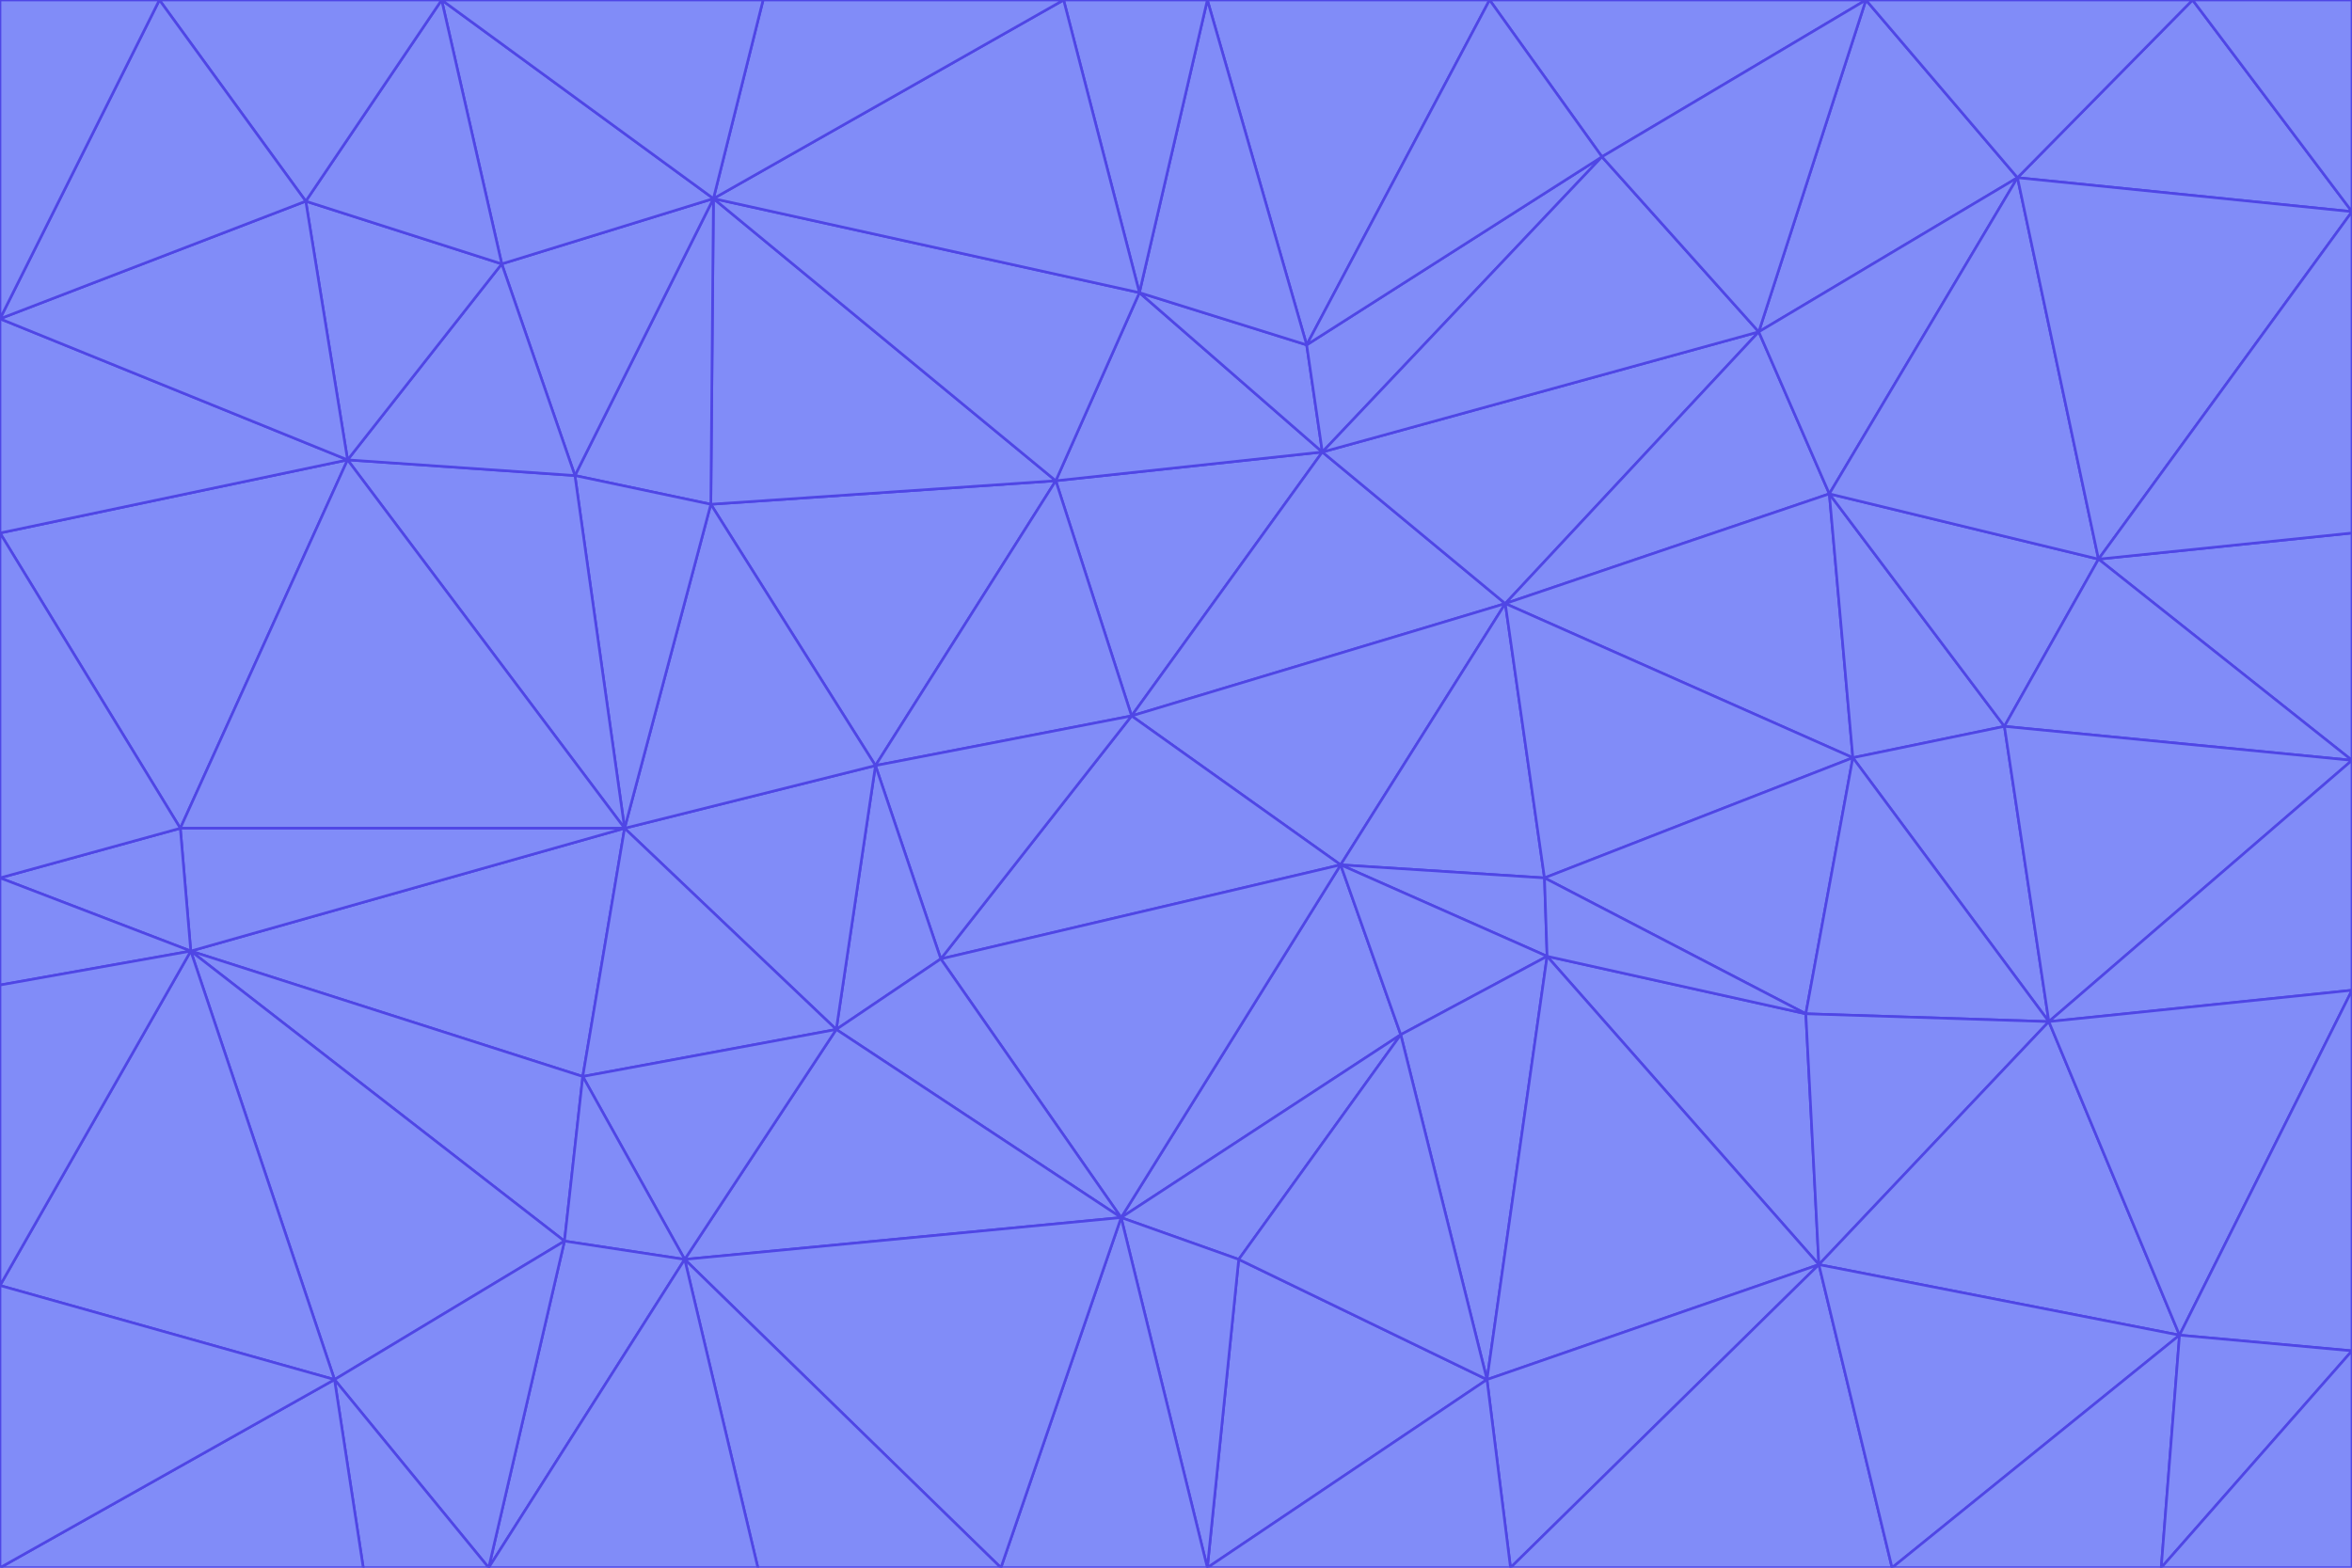 <svg id="visual" viewBox="0 0 900 600" width="900" height="600" xmlns="http://www.w3.org/2000/svg" xmlns:xlink="http://www.w3.org/1999/xlink" version="1.1"><g stroke-width="1" stroke-linejoin="bevel"><path d="M433 274L506 173L404 184Z" fill="#818cf8" stroke="#4f46e5"></path><path d="M506 173L436 112L404 184Z" fill="#818cf8" stroke="#4f46e5"></path><path d="M500 132L436 112L506 173Z" fill="#818cf8" stroke="#4f46e5"></path><path d="M433 274L576 231L506 173Z" fill="#818cf8" stroke="#4f46e5"></path><path d="M506 173L613 60L500 132Z" fill="#818cf8" stroke="#4f46e5"></path><path d="M433 274L513 331L576 231Z" fill="#818cf8" stroke="#4f46e5"></path><path d="M272 193L335 293L404 184Z" fill="#818cf8" stroke="#4f46e5"></path><path d="M404 184L335 293L433 274Z" fill="#818cf8" stroke="#4f46e5"></path><path d="M433 274L360 367L513 331Z" fill="#818cf8" stroke="#4f46e5"></path><path d="M513 331L591 336L576 231Z" fill="#818cf8" stroke="#4f46e5"></path><path d="M335 293L360 367L433 274Z" fill="#818cf8" stroke="#4f46e5"></path><path d="M513 331L592 366L591 336Z" fill="#818cf8" stroke="#4f46e5"></path><path d="M273 76L272 193L404 184Z" fill="#818cf8" stroke="#4f46e5"></path><path d="M335 293L320 394L360 367Z" fill="#818cf8" stroke="#4f46e5"></path><path d="M429 466L536 396L513 331Z" fill="#818cf8" stroke="#4f46e5"></path><path d="M536 396L592 366L513 331Z" fill="#818cf8" stroke="#4f46e5"></path><path d="M570 0L462 0L500 132Z" fill="#818cf8" stroke="#4f46e5"></path><path d="M500 132L462 0L436 112Z" fill="#818cf8" stroke="#4f46e5"></path><path d="M436 112L273 76L404 184Z" fill="#818cf8" stroke="#4f46e5"></path><path d="M673 127L506 173L576 231Z" fill="#818cf8" stroke="#4f46e5"></path><path d="M673 127L613 60L506 173Z" fill="#818cf8" stroke="#4f46e5"></path><path d="M673 127L576 231L700 189Z" fill="#818cf8" stroke="#4f46e5"></path><path d="M462 0L407 0L436 112Z" fill="#818cf8" stroke="#4f46e5"></path><path d="M239 317L320 394L335 293Z" fill="#818cf8" stroke="#4f46e5"></path><path d="M360 367L429 466L513 331Z" fill="#818cf8" stroke="#4f46e5"></path><path d="M700 189L576 231L709 290Z" fill="#818cf8" stroke="#4f46e5"></path><path d="M407 0L273 76L436 112Z" fill="#818cf8" stroke="#4f46e5"></path><path d="M273 76L220 182L272 193Z" fill="#818cf8" stroke="#4f46e5"></path><path d="M272 193L239 317L335 293Z" fill="#818cf8" stroke="#4f46e5"></path><path d="M220 182L239 317L272 193Z" fill="#818cf8" stroke="#4f46e5"></path><path d="M709 290L576 231L591 336Z" fill="#818cf8" stroke="#4f46e5"></path><path d="M714 0L570 0L613 60Z" fill="#818cf8" stroke="#4f46e5"></path><path d="M613 60L570 0L500 132Z" fill="#818cf8" stroke="#4f46e5"></path><path d="M320 394L429 466L360 367Z" fill="#818cf8" stroke="#4f46e5"></path><path d="M696 484L691 388L592 366Z" fill="#818cf8" stroke="#4f46e5"></path><path d="M691 388L709 290L591 336Z" fill="#818cf8" stroke="#4f46e5"></path><path d="M429 466L474 482L536 396Z" fill="#818cf8" stroke="#4f46e5"></path><path d="M592 366L691 388L591 336Z" fill="#818cf8" stroke="#4f46e5"></path><path d="M407 0L292 0L273 76Z" fill="#818cf8" stroke="#4f46e5"></path><path d="M273 76L192 101L220 182Z" fill="#818cf8" stroke="#4f46e5"></path><path d="M569 528L592 366L536 396Z" fill="#818cf8" stroke="#4f46e5"></path><path d="M169 0L192 101L273 76Z" fill="#818cf8" stroke="#4f46e5"></path><path d="M73 364L223 412L239 317Z" fill="#818cf8" stroke="#4f46e5"></path><path d="M239 317L223 412L320 394Z" fill="#818cf8" stroke="#4f46e5"></path><path d="M320 394L262 482L429 466Z" fill="#818cf8" stroke="#4f46e5"></path><path d="M462 600L569 528L474 482Z" fill="#818cf8" stroke="#4f46e5"></path><path d="M133 176L239 317L220 182Z" fill="#818cf8" stroke="#4f46e5"></path><path d="M709 290L767 278L700 189Z" fill="#818cf8" stroke="#4f46e5"></path><path d="M772 68L714 0L673 127Z" fill="#818cf8" stroke="#4f46e5"></path><path d="M784 391L767 278L709 290Z" fill="#818cf8" stroke="#4f46e5"></path><path d="M192 101L133 176L220 182Z" fill="#818cf8" stroke="#4f46e5"></path><path d="M462 600L474 482L429 466Z" fill="#818cf8" stroke="#4f46e5"></path><path d="M474 482L569 528L536 396Z" fill="#818cf8" stroke="#4f46e5"></path><path d="M223 412L262 482L320 394Z" fill="#818cf8" stroke="#4f46e5"></path><path d="M772 68L673 127L700 189Z" fill="#818cf8" stroke="#4f46e5"></path><path d="M673 127L714 0L613 60Z" fill="#818cf8" stroke="#4f46e5"></path><path d="M767 278L803 214L700 189Z" fill="#818cf8" stroke="#4f46e5"></path><path d="M803 214L772 68L700 189Z" fill="#818cf8" stroke="#4f46e5"></path><path d="M73 364L216 475L223 412Z" fill="#818cf8" stroke="#4f46e5"></path><path d="M223 412L216 475L262 482Z" fill="#818cf8" stroke="#4f46e5"></path><path d="M569 528L696 484L592 366Z" fill="#818cf8" stroke="#4f46e5"></path><path d="M691 388L784 391L709 290Z" fill="#818cf8" stroke="#4f46e5"></path><path d="M900 291L900 204L803 214Z" fill="#818cf8" stroke="#4f46e5"></path><path d="M192 101L117 77L133 176Z" fill="#818cf8" stroke="#4f46e5"></path><path d="M292 0L169 0L273 76Z" fill="#818cf8" stroke="#4f46e5"></path><path d="M696 484L784 391L691 388Z" fill="#818cf8" stroke="#4f46e5"></path><path d="M169 0L117 77L192 101Z" fill="#818cf8" stroke="#4f46e5"></path><path d="M383 600L462 600L429 466Z" fill="#818cf8" stroke="#4f46e5"></path><path d="M569 528L578 600L696 484Z" fill="#818cf8" stroke="#4f46e5"></path><path d="M383 600L429 466L262 482Z" fill="#818cf8" stroke="#4f46e5"></path><path d="M290 600L383 600L262 482Z" fill="#818cf8" stroke="#4f46e5"></path><path d="M462 600L578 600L569 528Z" fill="#818cf8" stroke="#4f46e5"></path><path d="M0 204L69 317L133 176Z" fill="#818cf8" stroke="#4f46e5"></path><path d="M133 176L69 317L239 317Z" fill="#818cf8" stroke="#4f46e5"></path><path d="M69 317L73 364L239 317Z" fill="#818cf8" stroke="#4f46e5"></path><path d="M187 600L262 482L216 475Z" fill="#818cf8" stroke="#4f46e5"></path><path d="M187 600L290 600L262 482Z" fill="#818cf8" stroke="#4f46e5"></path><path d="M900 81L839 0L772 68Z" fill="#818cf8" stroke="#4f46e5"></path><path d="M772 68L839 0L714 0Z" fill="#818cf8" stroke="#4f46e5"></path><path d="M900 81L772 68L803 214Z" fill="#818cf8" stroke="#4f46e5"></path><path d="M900 291L803 214L767 278Z" fill="#818cf8" stroke="#4f46e5"></path><path d="M784 391L900 291L767 278Z" fill="#818cf8" stroke="#4f46e5"></path><path d="M900 379L900 291L784 391Z" fill="#818cf8" stroke="#4f46e5"></path><path d="M834 511L784 391L696 484Z" fill="#818cf8" stroke="#4f46e5"></path><path d="M169 0L61 0L117 77Z" fill="#818cf8" stroke="#4f46e5"></path><path d="M0 122L0 204L133 176Z" fill="#818cf8" stroke="#4f46e5"></path><path d="M73 364L128 528L216 475Z" fill="#818cf8" stroke="#4f46e5"></path><path d="M0 122L133 176L117 77Z" fill="#818cf8" stroke="#4f46e5"></path><path d="M69 317L0 336L73 364Z" fill="#818cf8" stroke="#4f46e5"></path><path d="M73 364L0 492L128 528Z" fill="#818cf8" stroke="#4f46e5"></path><path d="M900 204L900 81L803 214Z" fill="#818cf8" stroke="#4f46e5"></path><path d="M578 600L724 600L696 484Z" fill="#818cf8" stroke="#4f46e5"></path><path d="M61 0L0 122L117 77Z" fill="#818cf8" stroke="#4f46e5"></path><path d="M834 511L900 379L784 391Z" fill="#818cf8" stroke="#4f46e5"></path><path d="M128 528L187 600L216 475Z" fill="#818cf8" stroke="#4f46e5"></path><path d="M0 204L0 336L69 317Z" fill="#818cf8" stroke="#4f46e5"></path><path d="M724 600L834 511L696 484Z" fill="#818cf8" stroke="#4f46e5"></path><path d="M0 336L0 377L73 364Z" fill="#818cf8" stroke="#4f46e5"></path><path d="M128 528L139 600L187 600Z" fill="#818cf8" stroke="#4f46e5"></path><path d="M900 81L900 0L839 0Z" fill="#818cf8" stroke="#4f46e5"></path><path d="M0 600L139 600L128 528Z" fill="#818cf8" stroke="#4f46e5"></path><path d="M61 0L0 0L0 122Z" fill="#818cf8" stroke="#4f46e5"></path><path d="M724 600L827 600L834 511Z" fill="#818cf8" stroke="#4f46e5"></path><path d="M834 511L900 517L900 379Z" fill="#818cf8" stroke="#4f46e5"></path><path d="M827 600L900 517L834 511Z" fill="#818cf8" stroke="#4f46e5"></path><path d="M0 377L0 492L73 364Z" fill="#818cf8" stroke="#4f46e5"></path><path d="M827 600L900 600L900 517Z" fill="#818cf8" stroke="#4f46e5"></path><path d="M0 492L0 600L128 528Z" fill="#818cf8" stroke="#4f46e5"></path></g></svg>
